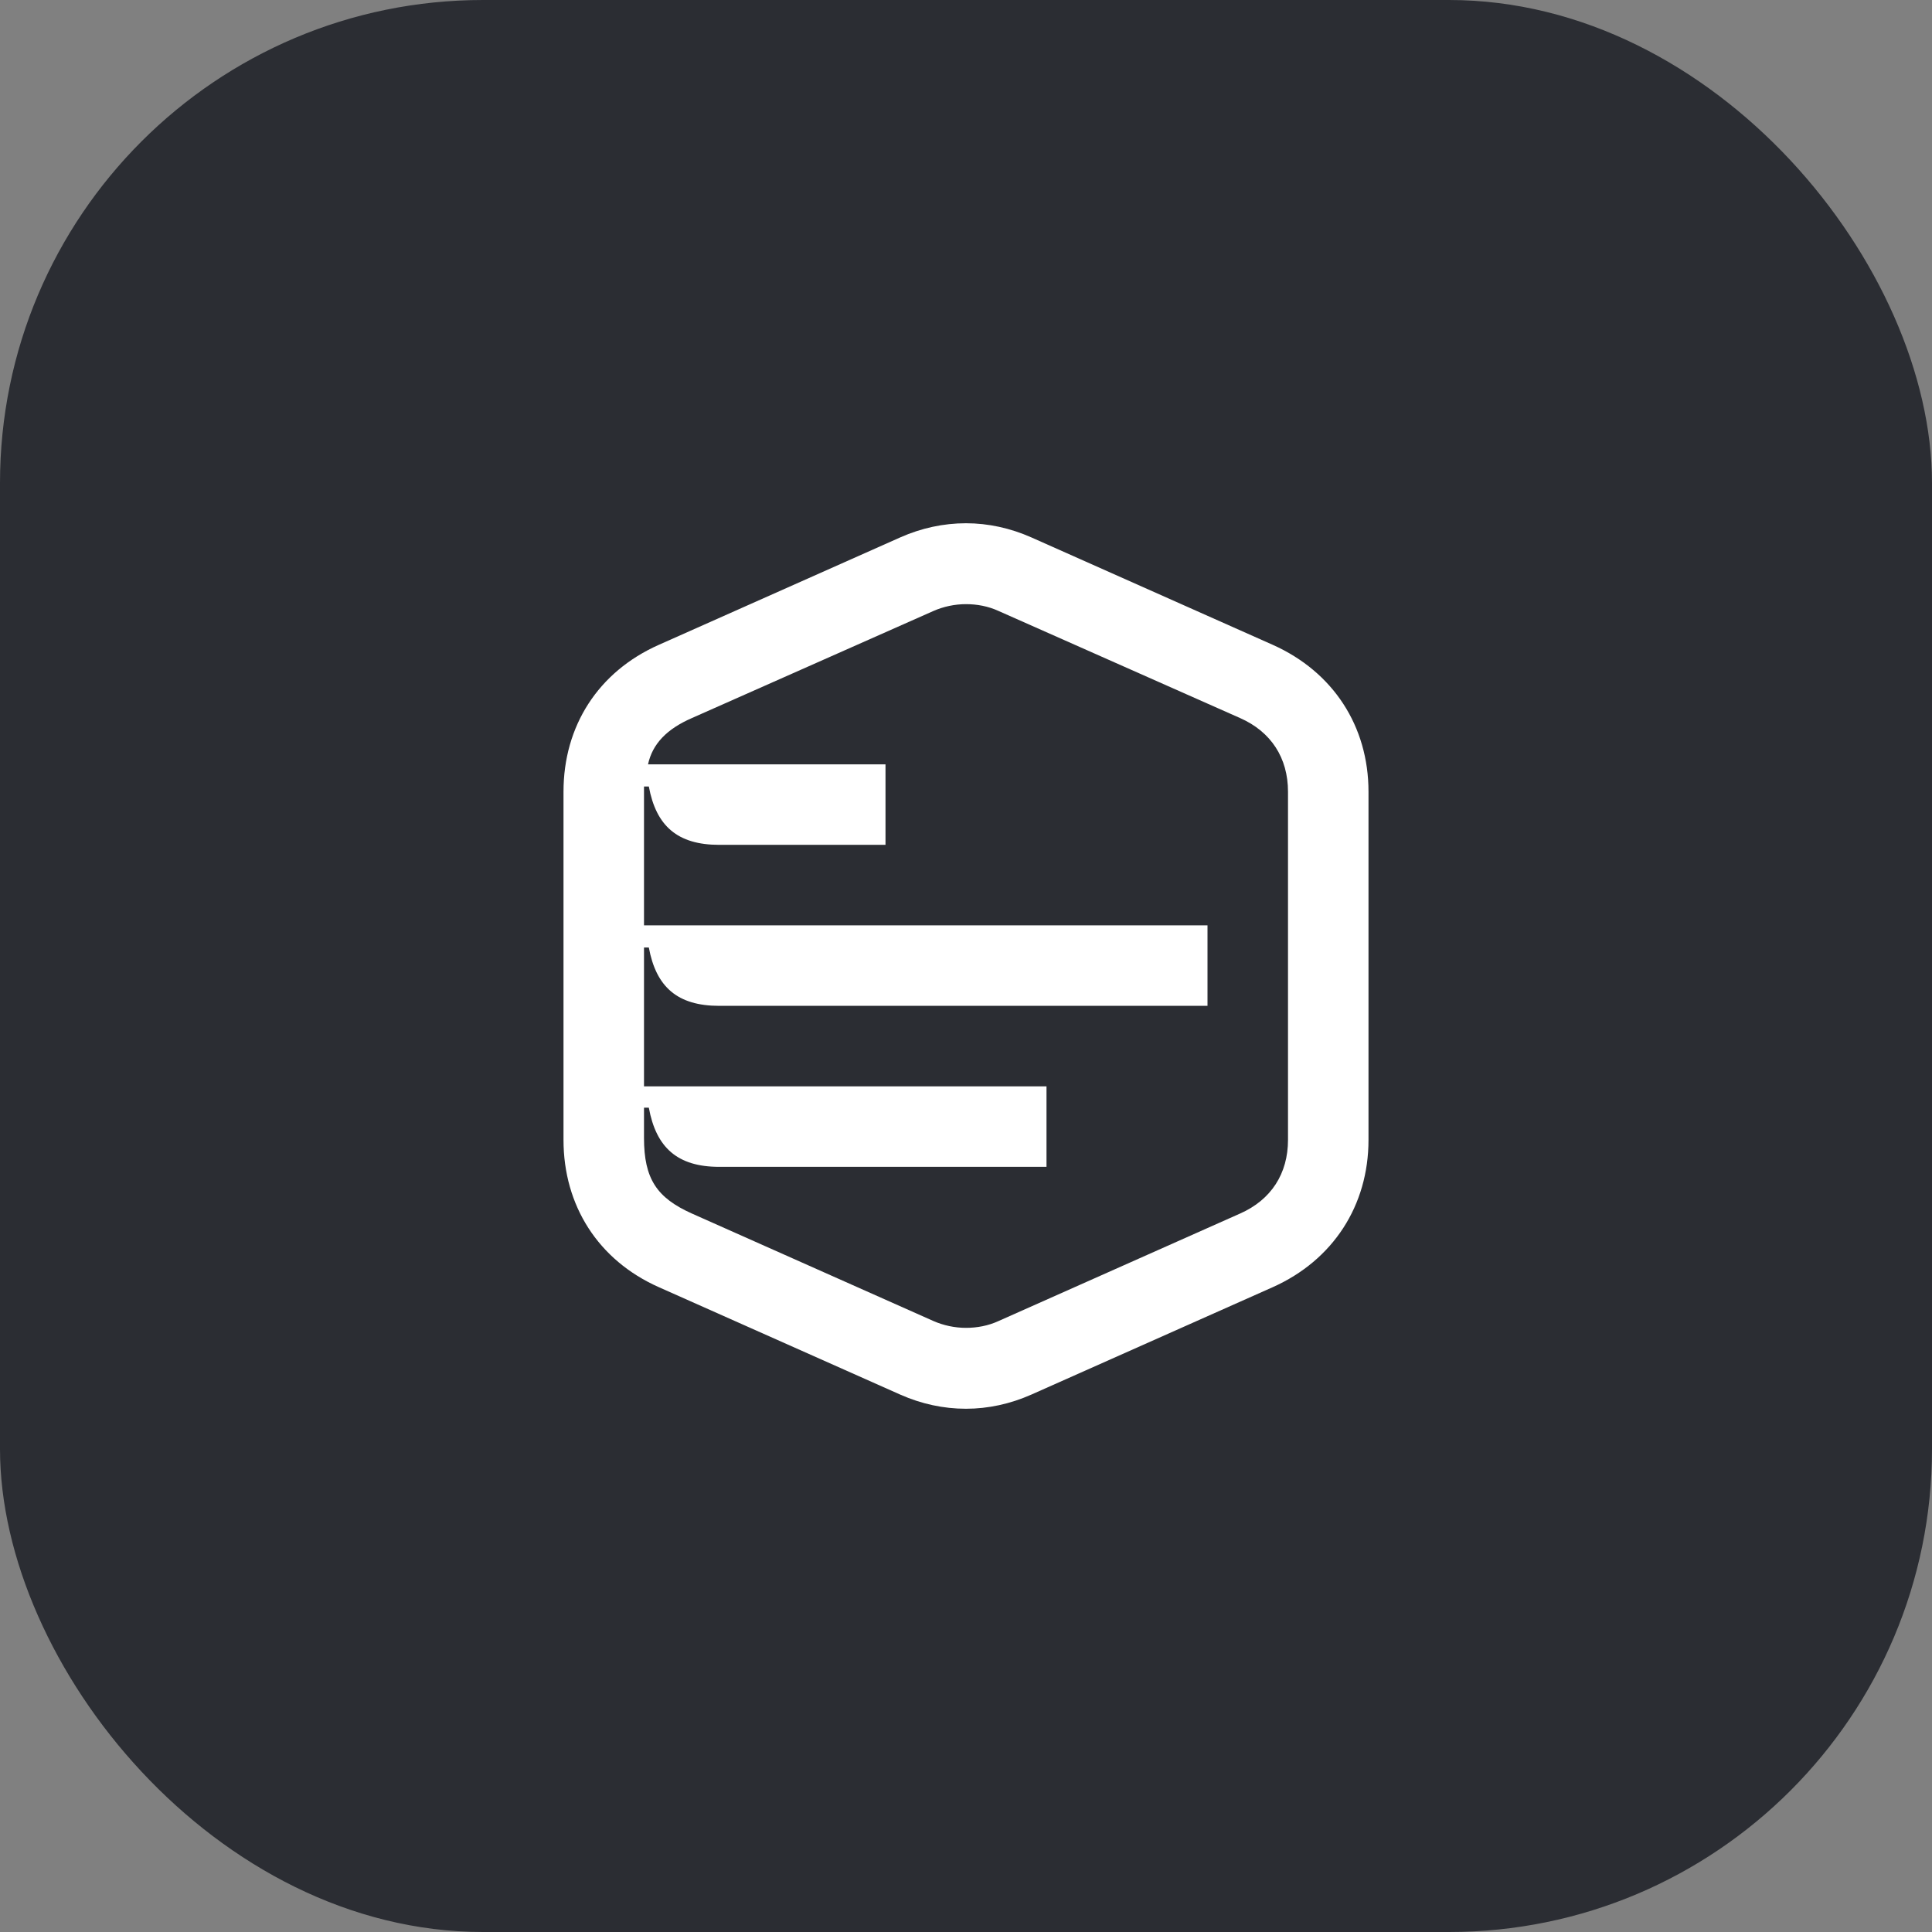 <svg width="48" height="48" viewBox="0 0 48 48" fill="none" xmlns="http://www.w3.org/2000/svg">
<rect x="0" y="0" width="48" height="48" fill="#808080" stroke="none"/>
<rect width="48" height="48" rx="12" fill="#2B2D33"/>
<path d="M24 32.99C23.72 32.99 23.44 32.93 23.19 32.82L17.19 30.15C16.32 29.76 16 29.29 16 28.27V27.52H16.12C16.3 28.51 16.83 28.99 17.87 28.99H26V26.99H16V23.54H16.12C16.3 24.52 16.83 24.99 17.87 24.99H30V22.99H16V19.54H16.12C16.3 20.52 16.83 20.99 17.87 20.99H22V18.99H16.1C16.21 18.48 16.57 18.11 17.19 17.84L23.19 15.18C23.44 15.07 23.72 15.01 24 15.01C24.27 15.01 24.55 15.06 24.81 15.18L30.81 17.84C31.58 18.18 32 18.83 32 19.67V28.32C32 29.16 31.58 29.81 30.81 30.15L24.81 32.82C24.55 32.94 24.27 32.99 24 32.99ZM24 35C24.55 35 25.1 34.88 25.62 34.65L31.62 31.98C33.12 31.31 34 29.95 34 28.32V19.67C34 18.04 33.12 16.69 31.62 16.02L25.62 13.35C25.1 13.12 24.55 13 24 13C23.44 13 22.89 13.12 22.37 13.35L16.37 16.02C14.86 16.69 14 18.04 14 19.67V28.32C14 29.95 14.86 31.31 16.37 31.98L22.37 34.65C22.89 34.88 23.44 35 24 35Z" fill="white"/>
</svg>
